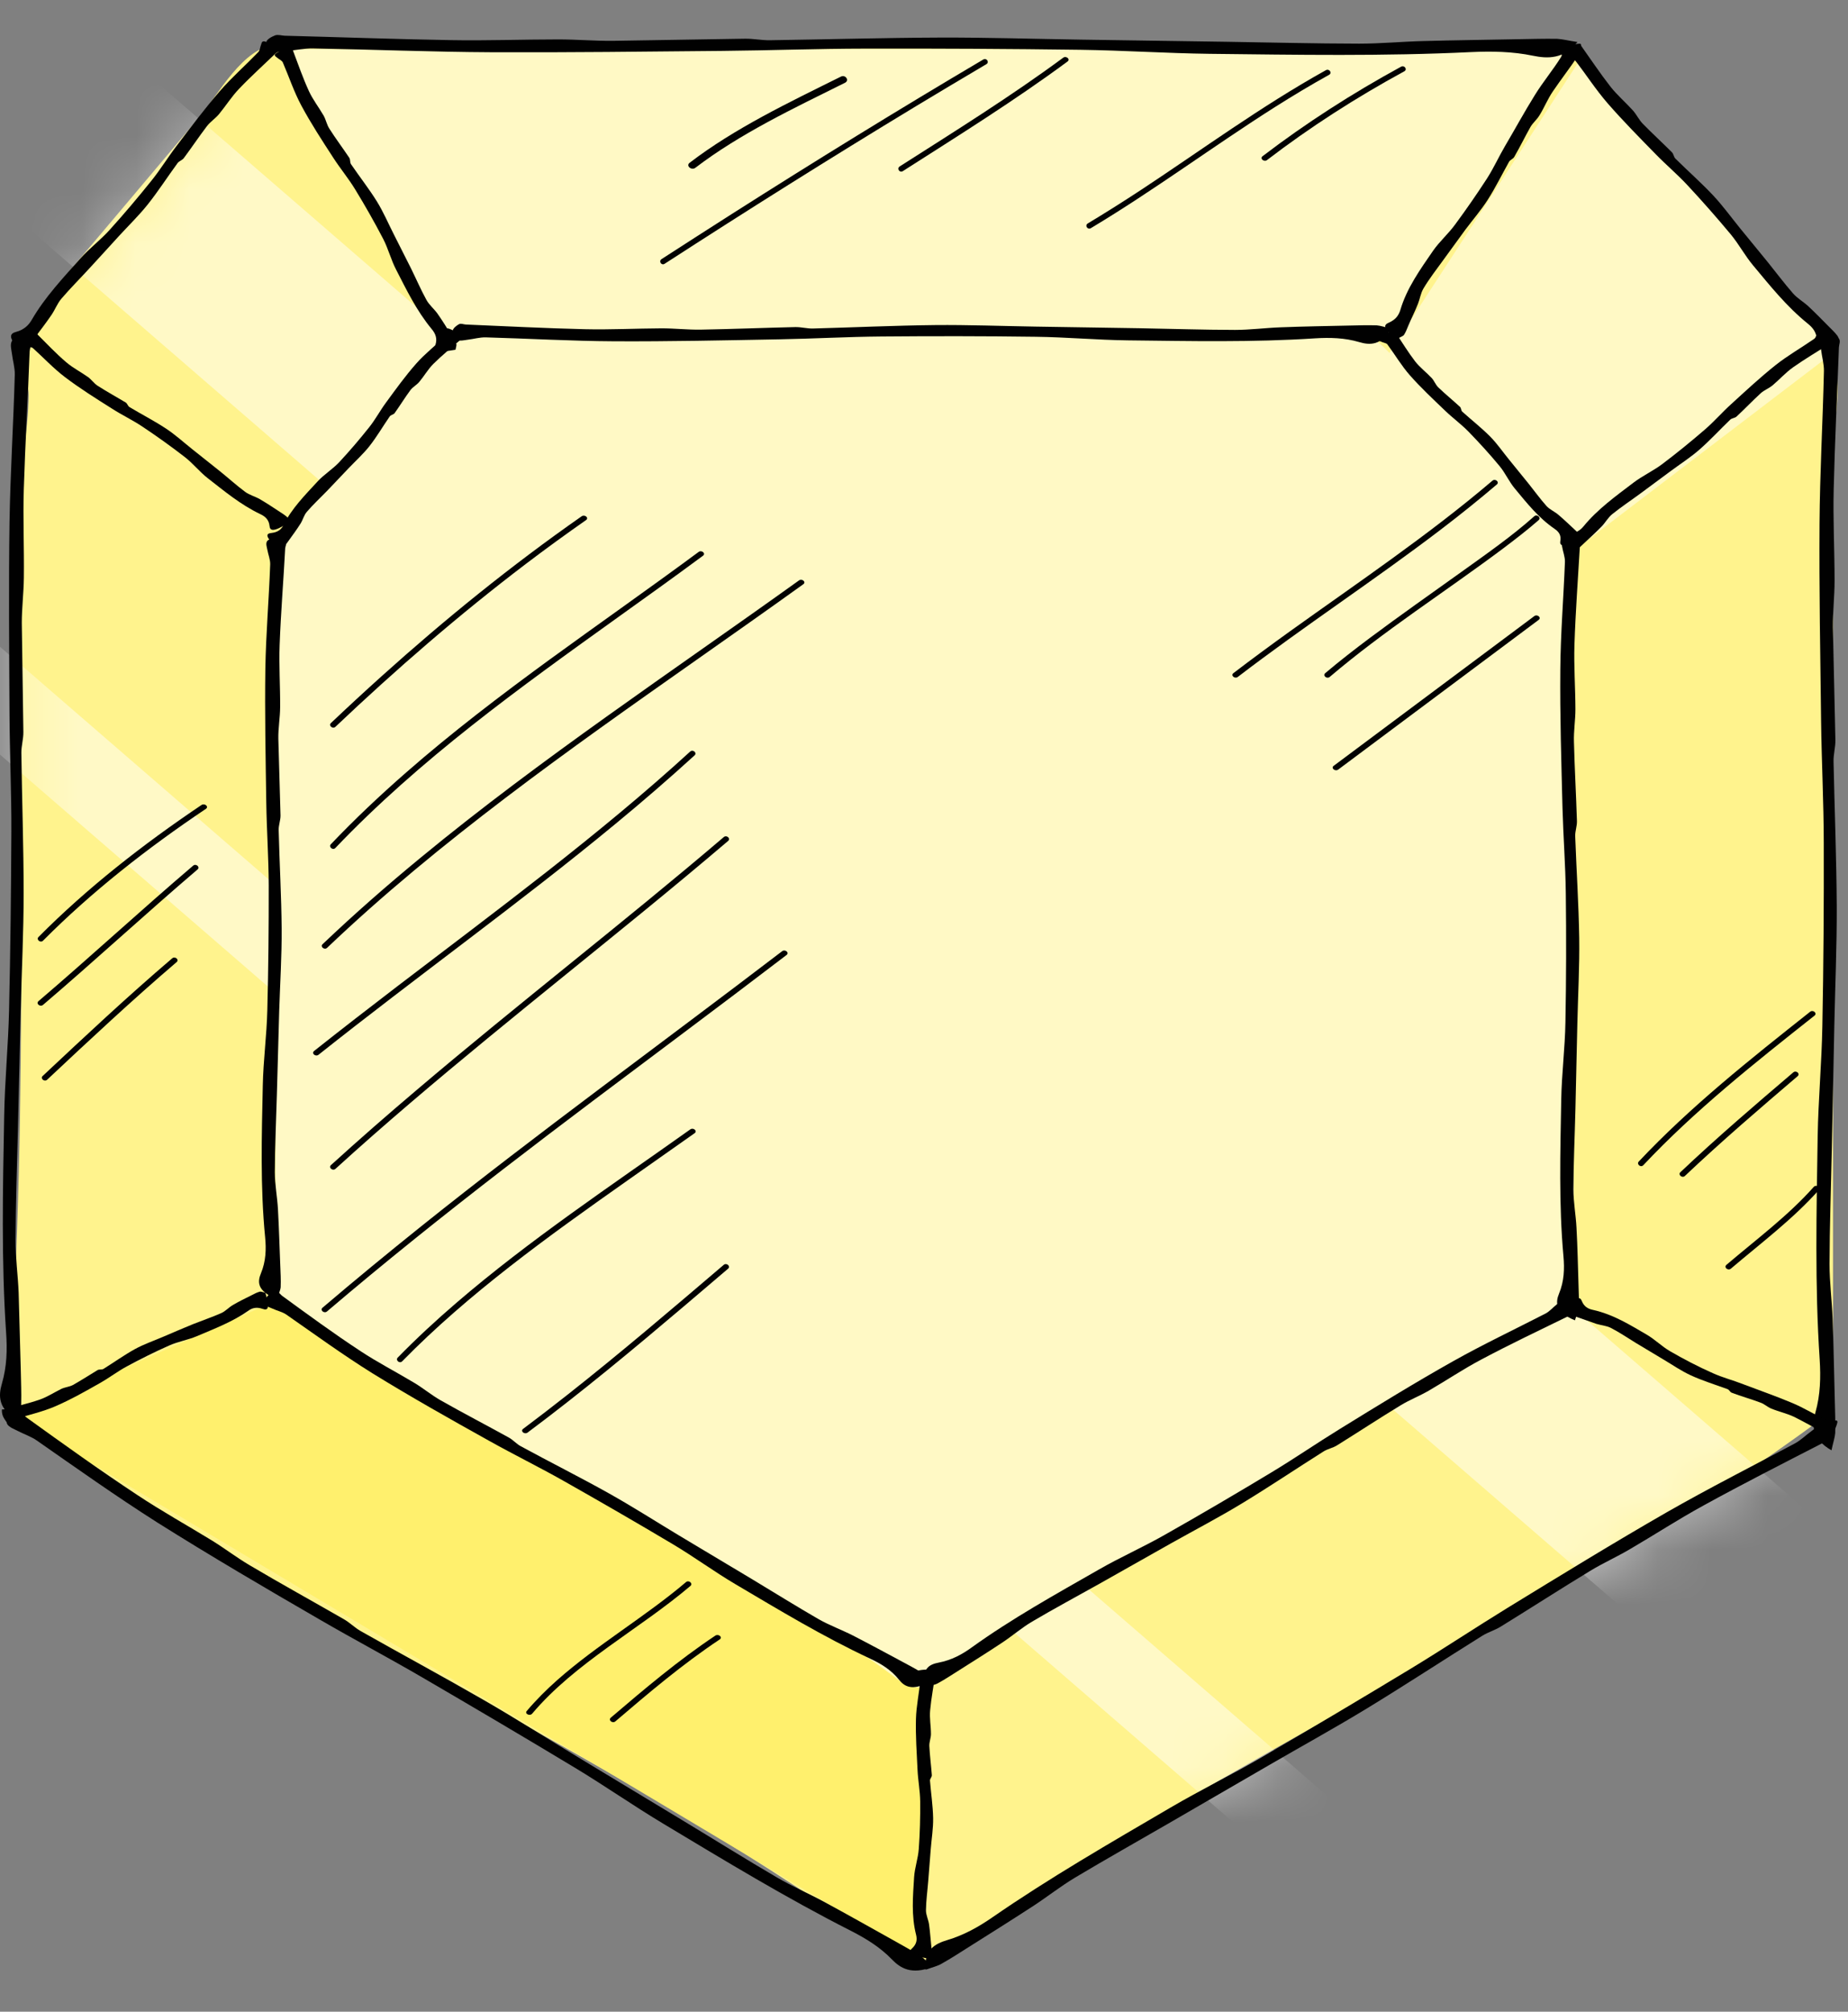 <svg width="34" height="37" viewBox="0 0 34 37" fill="none" xmlns="http://www.w3.org/2000/svg">
<rect x="0" y="0" width="34" height="37" fill="#808080" stroke="none"/>
<g id="Group">
<path id="Vector" d="M33.724 8.355C33.724 7.833 33.932 6.93 33.705 6.366C33.691 6.285 33.648 6.207 33.578 6.149C33.569 6.138 33.562 6.125 33.551 6.113C33.217 5.75 32.885 5.386 32.551 5.022C31.515 3.891 30.479 2.759 29.443 1.628C29.069 1.219 28.873 0.836 28.238 0.836C27.355 0.836 26.473 0.836 25.59 0.836C22.239 0.836 18.887 0.836 15.537 0.836C12.67 0.836 9.802 0.836 6.934 0.836C6.313 0.836 5.694 0.836 5.073 0.836C4.493 0.836 3.986 1.778 3.703 2.112C2.781 3.207 1.857 4.301 0.934 5.394C0.699 5.673 0.765 6.155 0.528 6.434C0.312 6.691 0.527 6.973 0.527 7.269C0.527 7.922 0.348 8.691 0.348 9.345C0.348 14.796 0.528 20.218 0.161 25.699C0.124 25.809 0.296 26.039 0.292 26.036C0.29 26.035 0.295 26.039 0.296 26.04C0.299 26.043 0.302 26.046 0.305 26.047C5.373 29.822 11.565 32.309 16.629 36.085C16.727 36.158 16.838 36.186 16.943 36.182C17.047 36.186 17.158 36.159 17.256 36.085C22.32 32.308 28.511 29.822 33.58 26.047C33.583 26.044 33.586 26.041 33.589 26.04C33.591 26.039 33.592 26.038 33.594 26.036C33.731 25.934 33.76 25.811 33.724 25.699C33.724 19.917 33.724 14.135 33.724 8.355Z" fill="#FFF38D"/>
<path id="Vector_2" d="M0.254 26.064L5.145 23.894L17.053 30.934L16.998 36.065L0.254 26.064Z" fill="#FFF06D"/>
<path id="Vector_3" d="M29.07 1.097L33.752 6.469L29.07 10.039L25.516 6.564L29.07 1.097Z" fill="#FFF9C5"/>
<path id="Vector_4" d="M5.232 0.903L8.163 6.079L25.588 6.17L29.064 0.903H5.232Z" fill="#FFF9C5"/>
<g id="Group_2">
<g id="Clip path group">
<mask id="mask0_77_3188" style="mask-type:luminance" maskUnits="userSpaceOnUse" x="0" y="0" width="34" height="37">
<g id="SVGID_00000057125803514765697450000018212935939145303463_">
<path id="Vector_5" d="M33.913 8.355C33.913 7.833 34.121 6.93 33.893 6.366C33.88 6.285 33.837 6.207 33.767 6.15C33.758 6.138 33.75 6.125 33.74 6.113C33.406 5.75 33.074 5.387 32.74 5.022C31.704 3.892 30.668 2.759 29.632 1.628C29.258 1.219 29.061 0.836 28.427 0.836C27.544 0.836 26.662 0.836 25.779 0.836C22.428 0.836 19.076 0.836 15.726 0.836C12.859 0.836 9.991 0.836 7.123 0.836C6.502 0.836 5.883 0.836 5.262 0.836C4.682 0.836 4.175 1.778 3.892 2.112C2.969 3.207 2.046 4.301 1.123 5.394C0.888 5.674 0.653 5.953 0.416 6.232C0.199 6.489 0.35 7.087 0.35 7.384C0.35 8.037 0.35 8.691 0.35 9.344C0.35 14.795 0.35 20.247 0.35 25.698C0.313 25.808 0.342 25.933 0.48 26.035C0.482 26.037 0.484 26.038 0.485 26.039C0.488 26.042 0.491 26.044 0.494 26.046C5.561 29.821 11.754 32.308 16.818 36.084C16.918 36.157 17.027 36.184 17.132 36.181C17.238 36.184 17.347 36.158 17.445 36.084C22.509 32.307 28.7 29.821 33.769 26.046C33.772 26.043 33.775 26.041 33.778 26.039C33.78 26.038 33.781 26.037 33.783 26.035C33.92 25.933 33.949 25.81 33.913 25.698C33.913 19.917 33.913 14.135 33.913 8.355Z" fill="white"/>
</g>
</mask>
<g mask="url(#mask0_77_3188)">
<g id="Group_3">
<path id="Vector_6" opacity="0.5" d="M2.837 1.474L0.066 3.804L31.228 30.77L33.999 28.44L2.837 1.474Z" fill="white"/>
<path id="Vector_7" opacity="0.5" d="M-4.964 7.6L-6.126 8.577L25.032 35.543L26.194 34.566L-4.964 7.6Z" fill="white"/>
</g>
</g>
</g>
</g>
<path id="Vector_8" d="M27.989 8.964C27.238 8.199 26.486 7.435 25.736 6.672C25.44 6.371 25.259 6.1 24.772 6.1C24.172 6.1 23.571 6.1 22.971 6.1C20.679 6.1 18.387 6.1 16.095 6.1C13.979 6.1 11.864 6.1 9.747 6.1C9.367 6.1 8.988 6.1 8.608 6.1C8.065 6.1 7.443 7.196 7.186 7.502C6.602 8.197 6.016 8.892 5.432 9.587C5.319 9.72 5.141 9.871 5.087 10.035C4.974 10.39 5.07 10.872 5.07 11.24C5.07 11.692 5.07 12.145 5.07 12.597C5.07 16.25 5.07 19.905 5.07 23.558C5.032 23.677 5.063 23.81 5.21 23.92C5.212 23.921 5.213 23.923 5.215 23.924C5.218 23.927 5.223 23.929 5.226 23.932C8.749 26.562 13.054 28.297 16.575 30.929C16.681 31.009 16.799 31.038 16.911 31.032C17.023 31.036 17.142 31.008 17.248 30.929C20.75 28.31 25.025 26.581 28.538 23.974C28.561 23.961 28.581 23.945 28.6 23.929C28.792 23.893 28.956 23.767 28.956 23.548C28.956 20.357 28.956 17.167 28.956 13.977C28.956 12.697 28.956 11.418 28.956 10.139C28.958 9.728 28.266 9.246 27.989 8.964ZM24.878 6.917C24.916 6.922 24.927 6.919 24.878 6.917V6.917Z" fill="#FFF9C5"/>
<g id="Group_4">
<g id="Group_5">
<path id="Vector_9" d="M6.171 13.368C7.281 12.316 8.446 11.305 9.685 10.364C10.045 10.091 10.411 9.825 10.783 9.565C10.84 9.525 10.758 9.456 10.701 9.496C9.402 10.403 8.183 11.393 7.027 12.432C6.71 12.717 6.397 13.006 6.089 13.298C6.038 13.344 6.12 13.414 6.171 13.368Z" fill="#010101"/>
</g>
</g>
<g id="Group_6">
<g id="Group_7">
<path id="Vector_10" d="M6.17 15.597C6.937 14.792 7.789 14.049 8.68 13.345C9.558 12.651 10.476 11.994 11.392 11.337C11.909 10.967 12.425 10.598 12.934 10.221C12.991 10.179 12.908 10.11 12.853 10.152C11.952 10.818 11.03 11.463 10.122 12.124C9.209 12.79 8.311 13.474 7.471 14.209C6.988 14.631 6.523 15.07 6.087 15.528C6.041 15.576 6.122 15.646 6.17 15.597Z" fill="#010101"/>
</g>
</g>
<g id="Group_8">
<g id="Group_9">
<path id="Vector_11" d="M6.018 17.433C7.046 16.453 8.161 15.541 9.312 14.666C10.454 13.798 11.633 12.968 12.813 12.138C13.471 11.675 14.129 11.213 14.78 10.745C14.837 10.705 14.756 10.635 14.699 10.676C13.535 11.511 12.351 12.328 11.185 13.162C10.008 14.003 8.849 14.86 7.746 15.769C7.121 16.283 6.516 16.813 5.936 17.365C5.885 17.409 5.967 17.48 6.018 17.433Z" fill="#010101"/>
</g>
</g>
<g id="Group_10">
<g id="Group_11">
<path id="Vector_12" d="M5.86 19.4C6.761 18.684 7.683 17.988 8.602 17.288C9.52 16.589 10.437 15.886 11.32 15.156C11.819 14.745 12.306 14.324 12.779 13.893C12.83 13.847 12.749 13.777 12.698 13.823C11.858 14.591 10.972 15.318 10.066 16.029C9.159 16.74 8.235 17.435 7.317 18.135C6.801 18.53 6.287 18.927 5.78 19.329C5.723 19.373 5.804 19.442 5.86 19.4Z" fill="#010101"/>
</g>
</g>
<g id="Group_12">
<g id="Group_13">
<path id="Vector_13" d="M6.172 21.498C7.077 20.674 8.018 19.881 8.971 19.097C9.92 18.317 10.88 17.547 11.832 16.769C12.358 16.339 12.881 15.905 13.397 15.466C13.449 15.421 13.368 15.352 13.316 15.396C12.398 16.179 11.457 16.941 10.516 17.703C9.555 18.482 8.594 19.259 7.655 20.057C7.125 20.506 6.602 20.963 6.09 21.428C6.038 21.474 6.119 21.544 6.172 21.498Z" fill="#010101"/>
</g>
</g>
<g id="Group_14">
<g id="Group_15">
<path id="Vector_14" d="M6.016 24.121C7.072 23.221 8.161 22.351 9.268 21.497C10.359 20.655 11.468 19.828 12.573 18.999C13.208 18.523 13.841 18.046 14.472 17.564C14.527 17.523 14.445 17.453 14.39 17.495C13.277 18.345 12.15 19.183 11.03 20.026C9.926 20.856 8.828 21.692 7.755 22.55C7.14 23.043 6.531 23.543 5.935 24.051C5.881 24.096 5.962 24.165 6.016 24.121Z" fill="#010101"/>
</g>
</g>
<g id="Group_16">
<g id="Group_17">
<path id="Vector_15" d="M7.399 25.038C8.619 23.793 10.081 22.742 11.543 21.713C11.955 21.423 12.368 21.133 12.78 20.842C12.837 20.801 12.756 20.732 12.699 20.773C11.24 21.81 9.736 22.81 8.396 23.963C8.021 24.285 7.659 24.62 7.318 24.969C7.27 25.016 7.352 25.087 7.399 25.038Z" fill="#010101"/>
</g>
</g>
<g id="Group_18">
<g id="Group_19">
<path id="Vector_16" d="M9.706 26.349C10.7 25.607 11.645 24.821 12.583 24.026C12.855 23.795 13.126 23.564 13.396 23.334C13.448 23.289 13.367 23.22 13.315 23.264C12.367 24.072 11.422 24.88 10.438 25.655C10.171 25.866 9.899 26.074 9.625 26.28C9.568 26.321 9.649 26.39 9.706 26.349Z" fill="#010101"/>
</g>
</g>
<g id="Group_20">
<g id="Group_21">
<path id="Vector_17" d="M22.774 12.45C23.988 11.52 25.286 10.672 26.503 9.744C26.857 9.474 27.204 9.196 27.54 8.91C27.592 8.865 27.51 8.796 27.458 8.841C26.29 9.836 24.992 10.709 23.728 11.615C23.378 11.867 23.032 12.121 22.692 12.381C22.637 12.423 22.718 12.492 22.774 12.45Z" fill="#010101"/>
</g>
</g>
<g id="Group_22">
<g id="Group_23">
<path id="Vector_18" d="M24.465 12.45C25.46 11.603 26.593 10.882 27.648 10.093C27.873 9.923 28.099 9.75 28.309 9.566C28.359 9.52 28.278 9.45 28.227 9.496C27.815 9.863 27.349 10.188 26.893 10.515C26.327 10.92 25.757 11.32 25.202 11.734C24.922 11.944 24.647 12.157 24.382 12.381C24.33 12.425 24.411 12.495 24.465 12.45Z" fill="#010101"/>
</g>
</g>
<g id="Group_24">
<g id="Group_25">
<path id="Vector_19" d="M24.62 14.155C25.849 13.237 27.079 12.319 28.309 11.401C28.365 11.359 28.283 11.29 28.228 11.332C26.998 12.249 25.768 13.167 24.538 14.085C24.481 14.126 24.563 14.195 24.62 14.155Z" fill="#010101"/>
</g>
</g>
<g id="Group_26">
<g id="Group_27">
<path id="Vector_20" d="M9.791 31.518C10.58 30.583 11.757 29.971 12.703 29.169C12.755 29.124 12.673 29.055 12.621 29.099C11.871 29.736 10.989 30.249 10.252 30.901C10.051 31.079 9.862 31.268 9.691 31.47C9.648 31.52 9.748 31.57 9.791 31.518Z" fill="#010101"/>
</g>
</g>
<g id="Group_28">
<g id="Group_29">
<path id="Vector_21" d="M11.321 31.661C11.937 31.135 12.555 30.61 13.242 30.153C13.301 30.113 13.219 30.045 13.161 30.083C12.474 30.541 11.856 31.065 11.239 31.591C11.185 31.636 11.267 31.705 11.321 31.661Z" fill="#010101"/>
</g>
</g>
<g id="Group_30">
<g id="Group_31">
<path id="Vector_22" d="M0.791 17.302C1.683 16.405 2.707 15.602 3.789 14.876C3.847 14.836 3.766 14.767 3.707 14.806C2.625 15.533 1.601 16.335 0.71 17.232C0.66 17.279 0.742 17.349 0.791 17.302Z" fill="#010101"/>
</g>
</g>
<g id="Group_32">
<g id="Group_33">
<path id="Vector_23" d="M0.791 18.483C1.752 17.663 2.674 16.811 3.635 15.991C3.687 15.947 3.606 15.877 3.553 15.922C2.592 16.741 1.67 17.593 0.709 18.413C0.655 18.458 0.737 18.527 0.791 18.483Z" fill="#010101"/>
</g>
</g>
<g id="Group_34">
<g id="Group_35">
<path id="Vector_24" d="M0.867 19.859C1.648 19.127 2.429 18.396 3.25 17.695C3.302 17.651 3.221 17.581 3.168 17.626C2.347 18.326 1.566 19.058 0.785 19.79C0.735 19.835 0.816 19.905 0.867 19.859Z" fill="#010101"/>
</g>
</g>
<g id="Group_36">
<g id="Group_37">
<path id="Vector_25" d="M30.233 21.432C31.175 20.429 32.282 19.551 33.385 18.679C33.438 18.635 33.357 18.566 33.303 18.609C32.201 19.481 31.094 20.36 30.151 21.363C30.105 21.411 30.185 21.481 30.233 21.432Z" fill="#010101"/>
</g>
</g>
<g id="Group_38">
<g id="Group_39">
<path id="Vector_26" d="M30.999 21.629C31.666 20.997 32.37 20.394 33.074 19.793C33.126 19.748 33.045 19.679 32.993 19.724C32.289 20.324 31.584 20.927 30.917 21.559C30.866 21.605 30.948 21.675 30.999 21.629Z" fill="#010101"/>
</g>
</g>
<g id="Group_40">
<g id="Group_41">
<path id="Vector_27" d="M31.845 23.334C32.4 22.862 32.994 22.417 33.469 21.881C33.513 21.83 33.413 21.781 33.369 21.831C32.901 22.359 32.311 22.797 31.764 23.263C31.71 23.309 31.791 23.378 31.845 23.334Z" fill="#010101"/>
</g>
</g>
<g id="Group_42">
<g id="Group_43">
<path id="Vector_28" d="M20.071 4.196C21.241 3.495 22.317 2.692 23.462 1.966C23.785 1.762 24.114 1.564 24.453 1.376C24.514 1.342 24.457 1.257 24.394 1.291C23.203 1.953 22.125 2.747 21.003 3.486C20.678 3.7 20.349 3.908 20.013 4.11C19.953 4.147 20.009 4.232 20.071 4.196Z" fill="#010101"/>
</g>
</g>
<g id="Group_44">
<g id="Group_45">
<path id="Vector_29" d="M23.311 2.944C24.097 2.342 24.946 1.796 25.836 1.312C25.899 1.278 25.84 1.193 25.777 1.227C24.88 1.716 24.022 2.267 23.228 2.874C23.173 2.916 23.256 2.986 23.311 2.944Z" fill="#010101"/>
</g>
</g>
<g id="Group_46">
<g id="Group_47">
<path id="Vector_30" d="M12.229 4.851C13.742 3.872 15.27 2.911 16.82 1.973C17.261 1.707 17.704 1.442 18.148 1.18C18.208 1.144 18.151 1.059 18.09 1.095C16.526 2.018 14.985 2.968 13.459 3.939C13.029 4.213 12.598 4.49 12.171 4.766C12.113 4.804 12.169 4.891 12.229 4.851Z" fill="#010101"/>
</g>
</g>
<g id="Group_48">
<g id="Group_49">
<path id="Vector_31" d="M16.611 3.147C17.638 2.491 18.671 1.848 19.641 1.131C19.698 1.089 19.615 1.02 19.56 1.062C18.598 1.772 17.572 2.411 16.553 3.061C16.494 3.099 16.551 3.185 16.611 3.147Z" fill="#010101"/>
</g>
</g>
<g id="Group_50">
<g id="Group_51">
<path id="Vector_32" d="M12.795 3.085C13.618 2.457 14.598 1.994 15.547 1.522C15.633 1.48 15.555 1.366 15.47 1.41C14.509 1.887 13.519 2.358 12.688 2.994C12.614 3.05 12.723 3.142 12.795 3.085Z" fill="#010101"/>
</g>
</g>
<g id="Group_52">
<g id="Group_53">
<g id="Group_54">
<path id="Vector_33" d="M17.072 36.021C16.7 35.966 16.712 35.899 16.776 35.84C16.869 35.756 16.875 35.672 16.855 35.588C16.764 35.233 16.796 34.879 16.818 34.526C16.829 34.351 16.892 34.18 16.904 34.005C16.925 33.714 16.933 33.424 16.93 33.132C16.928 32.939 16.89 32.745 16.881 32.552C16.866 32.24 16.844 31.928 16.852 31.617C16.858 31.376 16.912 31.135 16.933 30.894C16.936 30.86 16.896 30.825 16.881 30.793C16.872 30.772 16.846 30.749 16.876 30.732C16.898 30.719 17.007 30.706 17.072 30.707C17.125 30.709 17.187 30.728 17.216 30.743C17.238 30.753 17.211 30.769 17.208 30.782C17.178 31.008 17.133 31.232 17.113 31.456C17.099 31.602 17.128 31.747 17.128 31.893C17.128 31.966 17.095 32.04 17.098 32.113C17.107 32.291 17.131 32.471 17.144 32.649C17.147 32.684 17.107 32.716 17.11 32.75C17.128 32.981 17.164 33.212 17.168 33.441C17.171 33.632 17.139 33.82 17.124 34.011L17.078 34.595C17.064 34.775 17.038 34.955 17.036 35.136C17.036 35.222 17.081 35.309 17.093 35.395C17.111 35.524 17.119 35.652 17.133 35.781C17.138 35.833 17.145 35.886 17.141 35.937C17.133 35.962 17.099 35.985 17.072 36.021Z" fill="#010101"/>
</g>
</g>
</g>
<g id="Group_55">
<g id="Group_56">
<g id="Group_57">
<path id="Vector_34" d="M28.889 10.132C28.686 9.859 28.754 9.818 28.852 9.816C28.991 9.812 29.072 9.755 29.134 9.681C29.392 9.365 29.73 9.123 30.059 8.873C30.222 8.75 30.419 8.659 30.582 8.536C30.854 8.331 31.117 8.116 31.372 7.896C31.541 7.75 31.686 7.581 31.852 7.432C32.118 7.189 32.382 6.943 32.667 6.716C32.888 6.54 33.143 6.396 33.378 6.232C33.411 6.21 33.415 6.16 33.435 6.124C33.448 6.103 33.451 6.071 33.487 6.077C33.514 6.083 33.6 6.14 33.643 6.181C33.678 6.216 33.701 6.269 33.707 6.298C33.712 6.319 33.68 6.313 33.667 6.321C33.441 6.464 33.208 6.602 32.992 6.754C32.853 6.852 32.742 6.978 32.613 7.087C32.547 7.142 32.458 7.175 32.395 7.232C32.242 7.372 32.101 7.521 31.95 7.661C31.921 7.689 31.866 7.69 31.836 7.716C31.644 7.9 31.466 8.095 31.266 8.27C31.1 8.415 30.909 8.537 30.73 8.67C30.545 8.806 30.362 8.944 30.176 9.08C30.005 9.206 29.827 9.324 29.663 9.456C29.584 9.519 29.537 9.612 29.467 9.683C29.364 9.789 29.254 9.889 29.145 9.991C29.1 10.033 29.058 10.075 29.006 10.111C28.985 10.128 28.94 10.124 28.889 10.132Z" fill="#010101"/>
</g>
</g>
</g>
<g id="Group_58">
<g id="Group_59">
<g id="Group_60">
<path id="Vector_35" d="M25.726 6.222C25.415 6.04 25.463 5.972 25.553 5.934C25.682 5.878 25.735 5.795 25.764 5.701C25.881 5.303 26.128 4.957 26.366 4.612C26.485 4.441 26.651 4.296 26.772 4.129C26.978 3.85 27.174 3.567 27.36 3.28C27.483 3.088 27.575 2.882 27.689 2.688C27.875 2.373 28.047 2.056 28.239 1.748C28.387 1.508 28.574 1.285 28.723 1.045C28.745 1.011 28.726 0.962 28.73 0.923C28.733 0.9 28.72 0.867 28.759 0.859C28.785 0.854 28.892 0.877 28.951 0.9C29 0.919 29.045 0.961 29.063 0.986C29.077 1.004 29.045 1.011 29.035 1.024C28.885 1.247 28.719 1.462 28.57 1.681C28.473 1.823 28.411 1.983 28.32 2.127C28.274 2.202 28.201 2.261 28.158 2.335C28.055 2.518 27.964 2.705 27.859 2.887C27.839 2.923 27.784 2.94 27.765 2.974C27.633 3.209 27.515 3.451 27.369 3.679C27.247 3.868 27.098 4.041 26.962 4.222L26.553 4.784C26.428 4.957 26.296 5.126 26.188 5.308C26.137 5.395 26.124 5.5 26.087 5.591C26.033 5.729 25.964 5.86 25.908 5.996C25.885 6.052 25.864 6.108 25.831 6.159C25.813 6.184 25.77 6.196 25.726 6.222Z" fill="#010101"/>
</g>
</g>
</g>
<g id="Group_61">
<g id="Group_62">
<g id="Group_63">
<g id="Group_64">
<path id="Vector_36" d="M29.022 0.773C28.772 1.091 28.472 1.08 28.204 1.025C27.823 0.946 27.443 0.941 27.065 0.958C25.462 1.036 23.857 1.008 22.253 0.99C21.463 0.98 20.673 0.927 19.883 0.916C18.562 0.898 17.241 0.891 15.921 0.894C15.046 0.895 14.171 0.928 13.297 0.936C11.881 0.949 10.466 0.967 9.05 0.961C7.951 0.956 6.851 0.91 5.751 0.891C5.598 0.889 5.444 0.923 5.29 0.936C5.196 0.944 5.093 0.966 5.012 0.94C4.955 0.921 4.893 0.828 4.9 0.773C4.904 0.727 4.996 0.675 5.063 0.65C5.112 0.632 5.179 0.654 5.239 0.657C6.257 0.683 7.276 0.721 8.294 0.738C8.954 0.75 9.613 0.725 10.273 0.725C10.608 0.725 10.941 0.754 11.277 0.751L13.704 0.712C13.858 0.709 14.013 0.743 14.168 0.74C15.211 0.725 16.253 0.695 17.295 0.691C18.158 0.688 19.022 0.716 19.884 0.729L22.547 0.768C23.366 0.78 24.186 0.802 25.005 0.803C25.399 0.803 25.791 0.765 26.184 0.755C26.768 0.739 27.353 0.733 27.937 0.721C28.175 0.717 28.412 0.71 28.65 0.714C28.755 0.721 28.861 0.748 29.022 0.773Z" fill="#010101"/>
</g>
</g>
</g>
<g id="Group_65">
<g id="Group_66">
<g id="Group_67">
<path id="Vector_37" d="M33.827 6.289C33.478 6.421 33.428 6.346 33.426 6.253C33.425 6.119 33.354 6.028 33.262 5.954C32.867 5.635 32.567 5.256 32.256 4.884C32.102 4.7 31.992 4.49 31.84 4.307C31.584 4 31.32 3.7 31.045 3.405C30.863 3.209 30.653 3.032 30.465 2.839C30.162 2.529 29.856 2.22 29.575 1.897C29.357 1.645 29.178 1.367 28.977 1.105C28.949 1.068 28.886 1.053 28.843 1.026C28.817 1.009 28.776 0.998 28.785 0.964C28.791 0.941 28.866 0.871 28.919 0.84C28.963 0.813 29.031 0.803 29.066 0.804C29.094 0.804 29.084 0.833 29.095 0.849C29.272 1.098 29.441 1.352 29.63 1.594C29.753 1.75 29.91 1.885 30.044 2.033C30.111 2.109 30.153 2.202 30.224 2.276C30.398 2.453 30.582 2.623 30.759 2.799C30.793 2.833 30.793 2.887 30.826 2.919C31.055 3.145 31.298 3.36 31.517 3.592C31.697 3.784 31.849 3.995 32.013 4.197C32.182 4.404 32.353 4.611 32.522 4.819C32.677 5.011 32.825 5.209 32.988 5.396C33.066 5.486 33.183 5.552 33.272 5.635C33.404 5.758 33.529 5.887 33.655 6.014C33.707 6.065 33.76 6.116 33.803 6.174C33.823 6.196 33.818 6.237 33.827 6.289Z" fill="#010101"/>
</g>
</g>
</g>
<g id="Group_68">
<g id="Group_69">
<g id="Group_70">
<path id="Vector_38" d="M0.374 6.441C0.125 6.196 0.193 6.131 0.297 6.104C0.446 6.063 0.528 5.979 0.585 5.881C0.826 5.465 1.163 5.108 1.487 4.745C1.647 4.567 1.85 4.413 2.011 4.235C2.28 3.938 2.539 3.632 2.788 3.321C2.954 3.115 3.089 2.892 3.249 2.683C3.507 2.344 3.762 2.003 4.042 1.679C4.26 1.428 4.519 1.2 4.752 0.958C4.785 0.924 4.783 0.869 4.802 0.826C4.812 0.8 4.812 0.763 4.852 0.76C4.881 0.759 4.981 0.8 5.031 0.832C5.074 0.861 5.104 0.912 5.114 0.943C5.121 0.965 5.086 0.966 5.074 0.979C4.848 1.197 4.612 1.409 4.397 1.635C4.259 1.78 4.154 1.948 4.027 2.102C3.962 2.179 3.87 2.239 3.808 2.319C3.661 2.513 3.526 2.714 3.381 2.909C3.353 2.946 3.293 2.963 3.266 3.001C3.081 3.254 2.912 3.517 2.717 3.762C2.555 3.965 2.363 4.151 2.186 4.344C2.004 4.543 1.822 4.744 1.639 4.942C1.47 5.126 1.292 5.304 1.13 5.493C1.053 5.583 1.013 5.697 0.946 5.794C0.847 5.939 0.74 6.078 0.634 6.219C0.591 6.277 0.551 6.335 0.498 6.387C0.475 6.411 0.429 6.418 0.374 6.441Z" fill="#010101"/>
</g>
</g>
</g>
<g id="Group_71">
<g id="Group_72">
<g id="Group_73">
<path id="Vector_39" d="M17.031 36.228C16.991 35.865 17.205 35.749 17.425 35.684C17.74 35.59 18.007 35.438 18.255 35.267C19.306 34.54 20.427 33.895 21.542 33.242C22.091 32.921 22.67 32.636 23.221 32.316C24.14 31.781 25.052 31.237 25.959 30.689C26.56 30.324 27.141 29.938 27.74 29.57C28.709 28.977 29.677 28.382 30.668 27.813C31.438 27.373 32.237 26.968 33.023 26.548C33.132 26.489 33.22 26.4 33.319 26.328C33.381 26.284 33.439 26.224 33.513 26.215C33.566 26.208 33.669 26.262 33.699 26.309C33.725 26.35 33.693 26.43 33.664 26.476C33.641 26.51 33.579 26.518 33.536 26.54C32.801 26.918 32.063 27.293 31.343 27.689C30.875 27.945 30.434 28.233 29.976 28.5C29.744 28.636 29.491 28.75 29.262 28.889C28.707 29.226 28.163 29.577 27.61 29.918C27.505 29.983 27.376 30.02 27.271 30.086C26.563 30.528 25.866 30.985 25.151 31.421C24.56 31.781 23.948 32.117 23.347 32.466L21.491 33.542C20.919 33.873 20.343 34.197 19.777 34.535C19.506 34.698 19.262 34.892 18.999 35.063C18.607 35.318 18.21 35.567 17.815 35.816C17.654 35.918 17.494 36.022 17.328 36.115C17.251 36.161 17.159 36.181 17.031 36.228Z" fill="#010101"/>
</g>
</g>
</g>
<g id="Group_74">
<g id="Group_75">
<g id="Group_76">
<path id="Vector_40" d="M17.157 36.175C16.768 36.33 16.562 36.196 16.411 36.04C16.196 35.816 15.93 35.652 15.65 35.51C14.463 34.907 13.339 34.224 12.211 33.547C11.655 33.214 11.127 32.844 10.572 32.51C9.645 31.951 8.71 31.4 7.773 30.854C7.152 30.492 6.511 30.153 5.888 29.791C4.879 29.208 3.875 28.619 2.895 28.003C2.135 27.52 1.405 27.002 0.672 26.491C0.569 26.42 0.439 26.377 0.326 26.318C0.257 26.282 0.17 26.252 0.134 26.195C0.109 26.154 0.134 26.053 0.178 26.014C0.215 25.98 0.315 25.981 0.378 25.991C0.424 25.999 0.453 26.048 0.493 26.075C1.162 26.557 1.832 27.038 2.524 27.495C2.972 27.793 3.448 28.057 3.908 28.339C4.14 28.483 4.355 28.648 4.592 28.788C5.164 29.127 5.748 29.449 6.326 29.781C6.437 29.844 6.524 29.936 6.635 29.999C7.382 30.422 8.14 30.83 8.883 31.258C9.498 31.611 10.093 31.992 10.698 32.358L12.568 33.487C13.143 33.834 13.711 34.19 14.293 34.53C14.571 34.693 14.875 34.824 15.161 34.979C15.585 35.208 16.005 35.446 16.425 35.68C16.596 35.776 16.769 35.871 16.934 35.974C17.003 36.02 17.06 36.087 17.157 36.175Z" fill="#010101"/>
</g>
</g>
</g>
<g id="Group_77">
<g id="Group_78">
<g id="Group_79">
<path id="Vector_41" d="M33.696 26.675C33.324 26.461 33.336 26.206 33.401 25.977C33.493 25.652 33.499 25.328 33.479 25.006C33.388 23.638 33.421 22.269 33.442 20.901C33.453 20.227 33.516 19.553 33.528 18.879C33.55 17.753 33.557 16.627 33.554 15.5C33.553 14.754 33.514 14.008 33.505 13.262C33.49 12.054 33.468 10.848 33.476 9.64C33.482 8.703 33.536 7.764 33.557 6.826C33.56 6.695 33.52 6.564 33.505 6.433C33.496 6.353 33.47 6.265 33.501 6.195C33.522 6.147 33.631 6.094 33.696 6.1C33.749 6.104 33.811 6.182 33.84 6.239C33.862 6.281 33.836 6.338 33.833 6.39C33.802 7.258 33.757 8.127 33.737 8.995C33.723 9.558 33.753 10.12 33.753 10.683C33.753 10.969 33.719 11.253 33.722 11.539L33.768 13.609C33.771 13.741 33.731 13.873 33.734 14.005C33.753 14.895 33.788 15.784 33.793 16.672C33.796 17.408 33.763 18.145 33.748 18.881L33.702 21.152C33.688 21.851 33.662 22.55 33.66 23.249C33.66 23.584 33.705 23.919 33.717 24.254C33.736 24.753 33.743 25.251 33.757 25.749C33.762 25.953 33.77 26.154 33.765 26.358C33.757 26.447 33.725 26.537 33.696 26.675Z" fill="#010101"/>
</g>
</g>
</g>
<g id="Group_80">
<g id="Group_81">
<g id="Group_82">
<path id="Vector_42" d="M0.33 26.123C-0.042 25.916 -0.029 25.668 0.035 25.448C0.127 25.133 0.135 24.818 0.112 24.506C0.023 23.18 0.052 21.855 0.077 20.529C0.087 19.876 0.153 19.223 0.167 18.57C0.192 17.479 0.204 16.388 0.209 15.296C0.212 14.572 0.178 13.849 0.175 13.126C0.169 11.956 0.158 10.786 0.175 9.617C0.189 8.708 0.247 7.799 0.272 6.891C0.275 6.763 0.235 6.636 0.22 6.509C0.21 6.432 0.184 6.346 0.215 6.279C0.236 6.232 0.346 6.181 0.41 6.186C0.464 6.19 0.526 6.266 0.553 6.321C0.575 6.362 0.547 6.418 0.545 6.467C0.515 7.309 0.464 8.149 0.438 8.991C0.421 9.535 0.446 10.081 0.439 10.626C0.436 10.903 0.401 11.18 0.401 11.456L0.43 13.463C0.432 13.59 0.392 13.718 0.393 13.845C0.404 14.707 0.435 15.569 0.435 16.43C0.435 17.143 0.399 17.857 0.381 18.57L0.33 20.77C0.313 21.447 0.29 22.125 0.286 22.802C0.284 23.127 0.33 23.451 0.343 23.776L0.383 25.224C0.387 25.42 0.395 25.617 0.39 25.814C0.392 25.901 0.358 25.989 0.33 26.123Z" fill="#010101"/>
</g>
</g>
</g>
</g>
<g id="Group_83">
<g id="Group_84">
<g id="Group_85">
<path id="Vector_43" d="M5.316 9.61C5.014 9.805 4.967 9.754 4.959 9.674C4.948 9.56 4.88 9.499 4.793 9.458C4.422 9.281 4.129 9.033 3.823 8.796C3.672 8.678 3.555 8.528 3.405 8.41C3.152 8.214 2.891 8.027 2.622 7.848C2.444 7.728 2.242 7.633 2.061 7.516C1.766 7.33 1.469 7.144 1.195 6.936C0.983 6.775 0.803 6.581 0.607 6.404C0.579 6.379 0.522 6.382 0.482 6.369C0.457 6.361 0.421 6.362 0.425 6.331C0.43 6.308 0.491 6.231 0.536 6.192C0.574 6.159 0.633 6.134 0.665 6.126C0.69 6.119 0.683 6.147 0.694 6.156C0.866 6.327 1.032 6.504 1.218 6.662C1.338 6.766 1.487 6.841 1.618 6.934C1.684 6.981 1.727 7.05 1.796 7.095C1.964 7.203 2.142 7.3 2.313 7.403C2.345 7.423 2.351 7.47 2.384 7.488C2.605 7.621 2.839 7.741 3.053 7.882C3.229 7.998 3.382 8.139 3.546 8.269L4.05 8.67C4.204 8.794 4.35 8.927 4.51 9.046C4.587 9.104 4.694 9.131 4.779 9.18C4.905 9.253 5.025 9.333 5.145 9.412C5.194 9.444 5.245 9.475 5.286 9.514C5.306 9.531 5.305 9.568 5.316 9.61Z" fill="#010101"/>
</g>
</g>
</g>
<g id="Group_86">
<g id="Group_87">
<g id="Group_88">
<path id="Vector_44" d="M4.882 23.777C4.98 24.088 4.916 24.102 4.834 24.074C4.717 24.033 4.636 24.058 4.568 24.108C4.279 24.312 3.947 24.437 3.621 24.576C3.461 24.644 3.275 24.675 3.115 24.746C2.848 24.864 2.588 24.994 2.333 25.132C2.164 25.222 2.012 25.34 1.844 25.435C1.574 25.588 1.301 25.744 1.009 25.869C0.783 25.966 0.533 26.022 0.294 26.096C0.261 26.106 0.245 26.149 0.219 26.174C0.204 26.189 0.193 26.218 0.162 26.201C0.141 26.189 0.084 26.109 0.059 26.058C0.038 26.014 0.033 25.961 0.035 25.932C0.036 25.911 0.061 25.927 0.075 25.922C0.298 25.866 0.525 25.814 0.74 25.739C0.879 25.689 0.999 25.608 1.129 25.545C1.195 25.513 1.278 25.508 1.343 25.473C1.498 25.386 1.646 25.289 1.796 25.199C1.826 25.182 1.875 25.195 1.903 25.178C2.096 25.058 2.281 24.925 2.481 24.814C2.647 24.723 2.831 24.66 3.008 24.584C3.189 24.506 3.371 24.428 3.555 24.353C3.726 24.285 3.901 24.226 4.069 24.152C4.149 24.117 4.209 24.046 4.284 24.003C4.396 23.937 4.513 23.88 4.63 23.822C4.677 23.798 4.724 23.772 4.776 23.758C4.8 23.75 4.836 23.767 4.882 23.777Z" fill="#010101"/>
</g>
</g>
</g>
<g id="Group_89">
<g id="Group_90">
<g id="Group_91">
<path id="Vector_45" d="M28.805 24.088C29.008 23.819 29.075 23.856 29.102 23.928C29.144 24.032 29.216 24.073 29.307 24.092C29.685 24.176 29.991 24.37 30.298 24.548C30.45 24.637 30.573 24.763 30.724 24.851C30.978 24.998 31.239 25.134 31.511 25.255C31.689 25.336 31.889 25.387 32.074 25.46C32.374 25.574 32.676 25.679 32.969 25.802C33.196 25.896 33.404 26.029 33.627 26.132C33.657 26.147 33.706 26.128 33.745 26.128C33.768 26.128 33.8 26.116 33.805 26.147C33.808 26.169 33.777 26.258 33.75 26.308C33.727 26.35 33.682 26.389 33.656 26.406C33.637 26.419 33.633 26.393 33.62 26.387C33.416 26.278 33.218 26.164 33.012 26.061C32.878 25.997 32.726 25.964 32.587 25.907C32.517 25.878 32.463 25.823 32.391 25.798C32.218 25.732 32.035 25.683 31.862 25.616C31.828 25.604 31.816 25.561 31.782 25.549C31.556 25.467 31.324 25.395 31.108 25.296C30.93 25.214 30.772 25.104 30.607 25.006L30.1 24.702C29.945 24.607 29.796 24.505 29.634 24.422C29.556 24.383 29.456 24.375 29.37 24.349C29.247 24.306 29.124 24.262 29.001 24.219C28.95 24.203 28.899 24.19 28.855 24.167C28.833 24.157 28.825 24.123 28.805 24.088Z" fill="#010101"/>
</g>
</g>
</g>
<g id="Group_92">
<g id="Group_93">
<g id="Group_94">
<path id="Vector_46" d="M8.38 6.433C8.01 6.501 7.983 6.428 8.011 6.344C8.05 6.223 8.01 6.133 7.943 6.053C7.662 5.713 7.482 5.336 7.289 4.962C7.193 4.778 7.144 4.575 7.049 4.392C6.889 4.085 6.717 3.782 6.534 3.483C6.414 3.285 6.26 3.1 6.134 2.905C5.929 2.589 5.722 2.273 5.545 1.943C5.408 1.688 5.318 1.415 5.204 1.15C5.189 1.113 5.133 1.091 5.099 1.061C5.079 1.043 5.042 1.027 5.061 0.998C5.075 0.977 5.167 0.926 5.225 0.905C5.276 0.888 5.342 0.888 5.378 0.894C5.404 0.898 5.387 0.923 5.393 0.938C5.487 1.186 5.573 1.436 5.684 1.677C5.756 1.833 5.866 1.975 5.954 2.126C5.997 2.202 6.011 2.291 6.059 2.366C6.174 2.547 6.306 2.722 6.426 2.902C6.449 2.936 6.435 2.986 6.458 3.02C6.615 3.251 6.79 3.472 6.936 3.708C7.056 3.903 7.144 4.111 7.247 4.313L7.562 4.937C7.657 5.13 7.742 5.327 7.845 5.515C7.894 5.606 7.986 5.681 8.048 5.767C8.139 5.896 8.22 6.028 8.302 6.161C8.335 6.214 8.371 6.267 8.395 6.324C8.405 6.349 8.388 6.386 8.38 6.433Z" fill="#010101"/>
</g>
</g>
</g>
<g id="Group_95">
<g id="Group_96">
<g id="Group_97">
<g id="Group_98">
<path id="Vector_47" d="M25.595 6.043C25.414 6.359 25.198 6.349 25.008 6.292C24.736 6.212 24.464 6.206 24.193 6.223C23.045 6.298 21.898 6.273 20.749 6.26C20.183 6.253 19.618 6.201 19.052 6.194C18.107 6.181 17.161 6.181 16.217 6.189C15.591 6.194 14.964 6.23 14.338 6.241C13.325 6.26 12.312 6.282 11.299 6.277C10.512 6.273 9.725 6.227 8.938 6.205C8.827 6.202 8.718 6.235 8.607 6.248C8.541 6.256 8.466 6.278 8.409 6.251C8.369 6.232 8.324 6.139 8.329 6.084C8.334 6.038 8.4 5.986 8.446 5.962C8.481 5.944 8.529 5.967 8.572 5.969C9.301 5.999 10.029 6.038 10.758 6.055C11.23 6.066 11.702 6.041 12.174 6.039C12.414 6.039 12.654 6.067 12.892 6.063C13.471 6.053 14.051 6.029 14.629 6.016C14.74 6.013 14.85 6.046 14.961 6.042C15.707 6.022 16.454 5.987 17.2 5.979C17.818 5.973 18.436 5.997 19.054 6.007C19.689 6.017 20.325 6.026 20.96 6.037C21.547 6.047 22.133 6.067 22.72 6.068C23.002 6.068 23.283 6.03 23.564 6.02C23.982 6.004 24.401 5.997 24.819 5.988C24.989 5.984 25.16 5.979 25.329 5.984C25.404 5.99 25.48 6.018 25.595 6.043Z" fill="#010101"/>
</g>
</g>
</g>
<g id="Group_99">
<g id="Group_100">
<g id="Group_101">
<path id="Vector_48" d="M29.061 9.934C28.729 10.084 28.695 10.029 28.707 9.953C28.727 9.844 28.678 9.78 28.606 9.73C28.301 9.521 28.092 9.252 27.872 8.988C27.763 8.858 27.697 8.702 27.59 8.573C27.41 8.355 27.218 8.145 27.019 7.94C26.887 7.804 26.726 7.687 26.589 7.555C26.366 7.341 26.14 7.13 25.939 6.902C25.783 6.725 25.665 6.522 25.525 6.334C25.505 6.308 25.451 6.304 25.417 6.287C25.397 6.276 25.36 6.274 25.374 6.245C25.384 6.224 25.462 6.158 25.514 6.127C25.559 6.099 25.62 6.084 25.653 6.08C25.677 6.077 25.665 6.101 25.673 6.111C25.793 6.291 25.905 6.476 26.037 6.648C26.123 6.759 26.243 6.848 26.34 6.952C26.389 7.004 26.41 7.075 26.463 7.126C26.59 7.248 26.73 7.362 26.861 7.483C26.886 7.506 26.878 7.55 26.904 7.572C27.073 7.725 27.259 7.87 27.418 8.031C27.55 8.165 27.651 8.316 27.768 8.458C27.888 8.605 28.008 8.752 28.126 8.899C28.235 9.035 28.337 9.177 28.454 9.308C28.511 9.371 28.604 9.41 28.67 9.467C28.77 9.551 28.861 9.639 28.955 9.726C28.993 9.762 29.033 9.796 29.062 9.837C29.072 9.859 29.061 9.893 29.061 9.934Z" fill="#010101"/>
</g>
</g>
</g>
<g id="Group_102">
<g id="Group_103">
<g id="Group_104">
<path id="Vector_49" d="M5.114 10.087C4.852 9.856 4.903 9.812 4.992 9.803C5.12 9.789 5.178 9.731 5.215 9.659C5.366 9.352 5.612 9.106 5.847 8.851C5.962 8.727 6.121 8.628 6.238 8.504C6.433 8.295 6.616 8.08 6.791 7.86C6.908 7.714 6.994 7.549 7.105 7.4C7.283 7.157 7.458 6.913 7.66 6.685C7.816 6.508 8.012 6.356 8.184 6.189C8.208 6.166 8.198 6.121 8.207 6.087C8.213 6.067 8.207 6.037 8.242 6.04C8.268 6.043 8.364 6.088 8.414 6.121C8.457 6.15 8.493 6.196 8.507 6.221C8.517 6.239 8.487 6.237 8.476 6.246C8.307 6.394 8.13 6.537 7.973 6.693C7.872 6.794 7.804 6.917 7.713 7.025C7.667 7.08 7.595 7.117 7.552 7.174C7.449 7.313 7.36 7.459 7.26 7.599C7.241 7.625 7.189 7.632 7.171 7.658C7.045 7.84 6.934 8.032 6.797 8.206C6.683 8.35 6.542 8.478 6.413 8.613C6.281 8.752 6.15 8.891 6.016 9.03C5.893 9.157 5.761 9.279 5.646 9.413C5.59 9.477 5.573 9.563 5.527 9.634C5.461 9.739 5.386 9.839 5.314 9.94C5.284 9.98 5.257 10.024 5.218 10.059C5.201 10.076 5.16 10.076 5.114 10.087Z" fill="#010101"/>
</g>
</g>
</g>
<g id="Group_105">
<g id="Group_106">
<g id="Group_107">
<path id="Vector_50" d="M17.031 31.025C16.944 30.69 17.099 30.612 17.268 30.58C17.508 30.534 17.7 30.429 17.874 30.303C18.612 29.772 19.419 29.324 20.217 28.868C20.61 28.642 21.035 28.454 21.428 28.23C22.088 27.857 22.74 27.474 23.387 27.084C23.816 26.826 24.225 26.544 24.651 26.282C25.339 25.858 26.028 25.433 26.737 25.035C27.289 24.725 27.867 24.451 28.434 24.16C28.512 24.119 28.569 24.049 28.639 23.994C28.68 23.961 28.718 23.914 28.777 23.914C28.817 23.914 28.907 23.975 28.938 24.022C28.964 24.063 28.951 24.133 28.934 24.171C28.921 24.199 28.872 24.199 28.841 24.214C28.311 24.472 27.777 24.727 27.259 25.002C26.923 25.179 26.612 25.389 26.285 25.579C26.119 25.675 25.934 25.747 25.771 25.846C25.376 26.086 24.992 26.339 24.6 26.583C24.524 26.631 24.428 26.648 24.352 26.695C23.85 27.012 23.358 27.343 22.849 27.652C22.427 27.908 21.985 28.139 21.553 28.381L20.221 29.133C19.811 29.363 19.394 29.586 18.99 29.825C18.796 29.939 18.629 30.086 18.443 30.209C18.166 30.393 17.883 30.57 17.602 30.748C17.488 30.82 17.374 30.895 17.254 30.96C17.199 30.991 17.128 30.998 17.031 31.025Z" fill="#010101"/>
</g>
</g>
</g>
<g id="Group_108">
<g id="Group_109">
<g id="Group_110">
<path id="Vector_51" d="M17.119 30.926C16.782 31.113 16.637 31.017 16.539 30.893C16.399 30.716 16.21 30.599 16.006 30.505C15.142 30.101 14.341 29.616 13.535 29.14C13.137 28.905 12.77 28.634 12.373 28.398C11.71 28.003 11.04 27.617 10.367 27.236C9.921 26.984 9.455 26.755 9.006 26.504C8.28 26.1 7.556 25.692 6.852 25.258C6.308 24.919 5.793 24.544 5.27 24.18C5.198 24.129 5.098 24.108 5.014 24.069C4.963 24.045 4.895 24.03 4.875 23.984C4.861 23.951 4.898 23.858 4.94 23.817C4.975 23.782 5.058 23.77 5.107 23.771C5.144 23.773 5.161 23.812 5.189 23.832C5.662 24.177 6.134 24.523 6.629 24.848C6.948 25.059 7.295 25.237 7.624 25.435C7.792 25.536 7.939 25.66 8.11 25.757C8.522 25.991 8.945 26.21 9.361 26.44C9.441 26.483 9.498 26.555 9.578 26.598C10.116 26.891 10.666 27.166 11.2 27.465C11.641 27.712 12.064 27.983 12.496 28.243L13.83 29.041C14.241 29.288 14.645 29.541 15.06 29.78C15.26 29.894 15.485 29.976 15.692 30.081C15.999 30.239 16.301 30.402 16.604 30.565C16.727 30.631 16.851 30.696 16.968 30.77C17.019 30.802 17.054 30.858 17.119 30.926Z" fill="#010101"/>
</g>
</g>
</g>
<g id="Group_111">
<g id="Group_112">
<g id="Group_113">
<path id="Vector_52" d="M28.976 24.284C28.606 24.132 28.618 23.952 28.684 23.792C28.778 23.564 28.785 23.336 28.765 23.109C28.678 22.148 28.707 21.187 28.724 20.226C28.732 19.752 28.793 19.279 28.801 18.805C28.816 18.015 28.818 17.223 28.808 16.431C28.802 15.906 28.761 15.382 28.747 14.857C28.726 14.009 28.699 13.16 28.707 12.312C28.712 11.652 28.767 10.993 28.792 10.335C28.795 10.243 28.756 10.15 28.741 10.058C28.732 10.002 28.706 9.94 28.738 9.891C28.759 9.857 28.869 9.821 28.933 9.825C28.987 9.828 29.048 9.884 29.076 9.923C29.098 9.952 29.07 9.994 29.068 10.029C29.033 10.639 28.987 11.249 28.967 11.86C28.955 12.254 28.984 12.65 28.985 13.045C28.985 13.246 28.951 13.446 28.958 13.647C28.97 14.132 28.998 14.617 29.013 15.102C29.016 15.195 28.978 15.287 28.981 15.38C29.004 16.005 29.045 16.63 29.055 17.254C29.062 17.771 29.033 18.289 29.021 18.807C29.008 19.339 28.998 19.872 28.985 20.403C28.973 20.894 28.95 21.385 28.948 21.876C28.948 22.113 28.993 22.347 29.005 22.583C29.024 22.933 29.031 23.283 29.042 23.634C29.047 23.776 29.053 23.919 29.047 24.061C29.039 24.124 29.005 24.187 28.976 24.284Z" fill="#010101"/>
</g>
</g>
</g>
<g id="Group_114">
<g id="Group_115">
<g id="Group_116">
<path id="Vector_53" d="M5.096 23.894C4.724 23.748 4.736 23.574 4.801 23.419C4.893 23.197 4.899 22.977 4.878 22.757C4.787 21.826 4.815 20.893 4.835 19.962C4.844 19.503 4.907 19.044 4.918 18.585C4.938 17.818 4.945 17.051 4.944 16.286C4.942 15.777 4.907 15.269 4.899 14.761C4.887 13.938 4.87 13.116 4.882 12.295C4.893 11.657 4.948 11.02 4.971 10.381C4.974 10.292 4.935 10.203 4.919 10.113C4.91 10.06 4.884 9.999 4.915 9.952C4.936 9.919 5.045 9.883 5.11 9.887C5.164 9.889 5.225 9.943 5.254 9.981C5.276 10.01 5.25 10.049 5.247 10.083C5.216 10.675 5.167 11.266 5.145 11.857C5.13 12.24 5.157 12.623 5.154 13.006C5.153 13.2 5.117 13.394 5.121 13.588L5.161 14.999C5.162 15.088 5.124 15.179 5.127 15.268C5.142 15.874 5.177 16.48 5.182 17.084C5.185 17.585 5.153 18.086 5.137 18.587L5.094 20.133C5.081 20.609 5.058 21.085 5.056 21.559C5.056 21.788 5.102 22.016 5.114 22.244C5.133 22.584 5.142 22.922 5.156 23.262C5.161 23.399 5.17 23.538 5.164 23.676C5.157 23.738 5.125 23.799 5.096 23.894Z" fill="#010101"/>
</g>
</g>
</g>
</g>
</g>
</svg>
